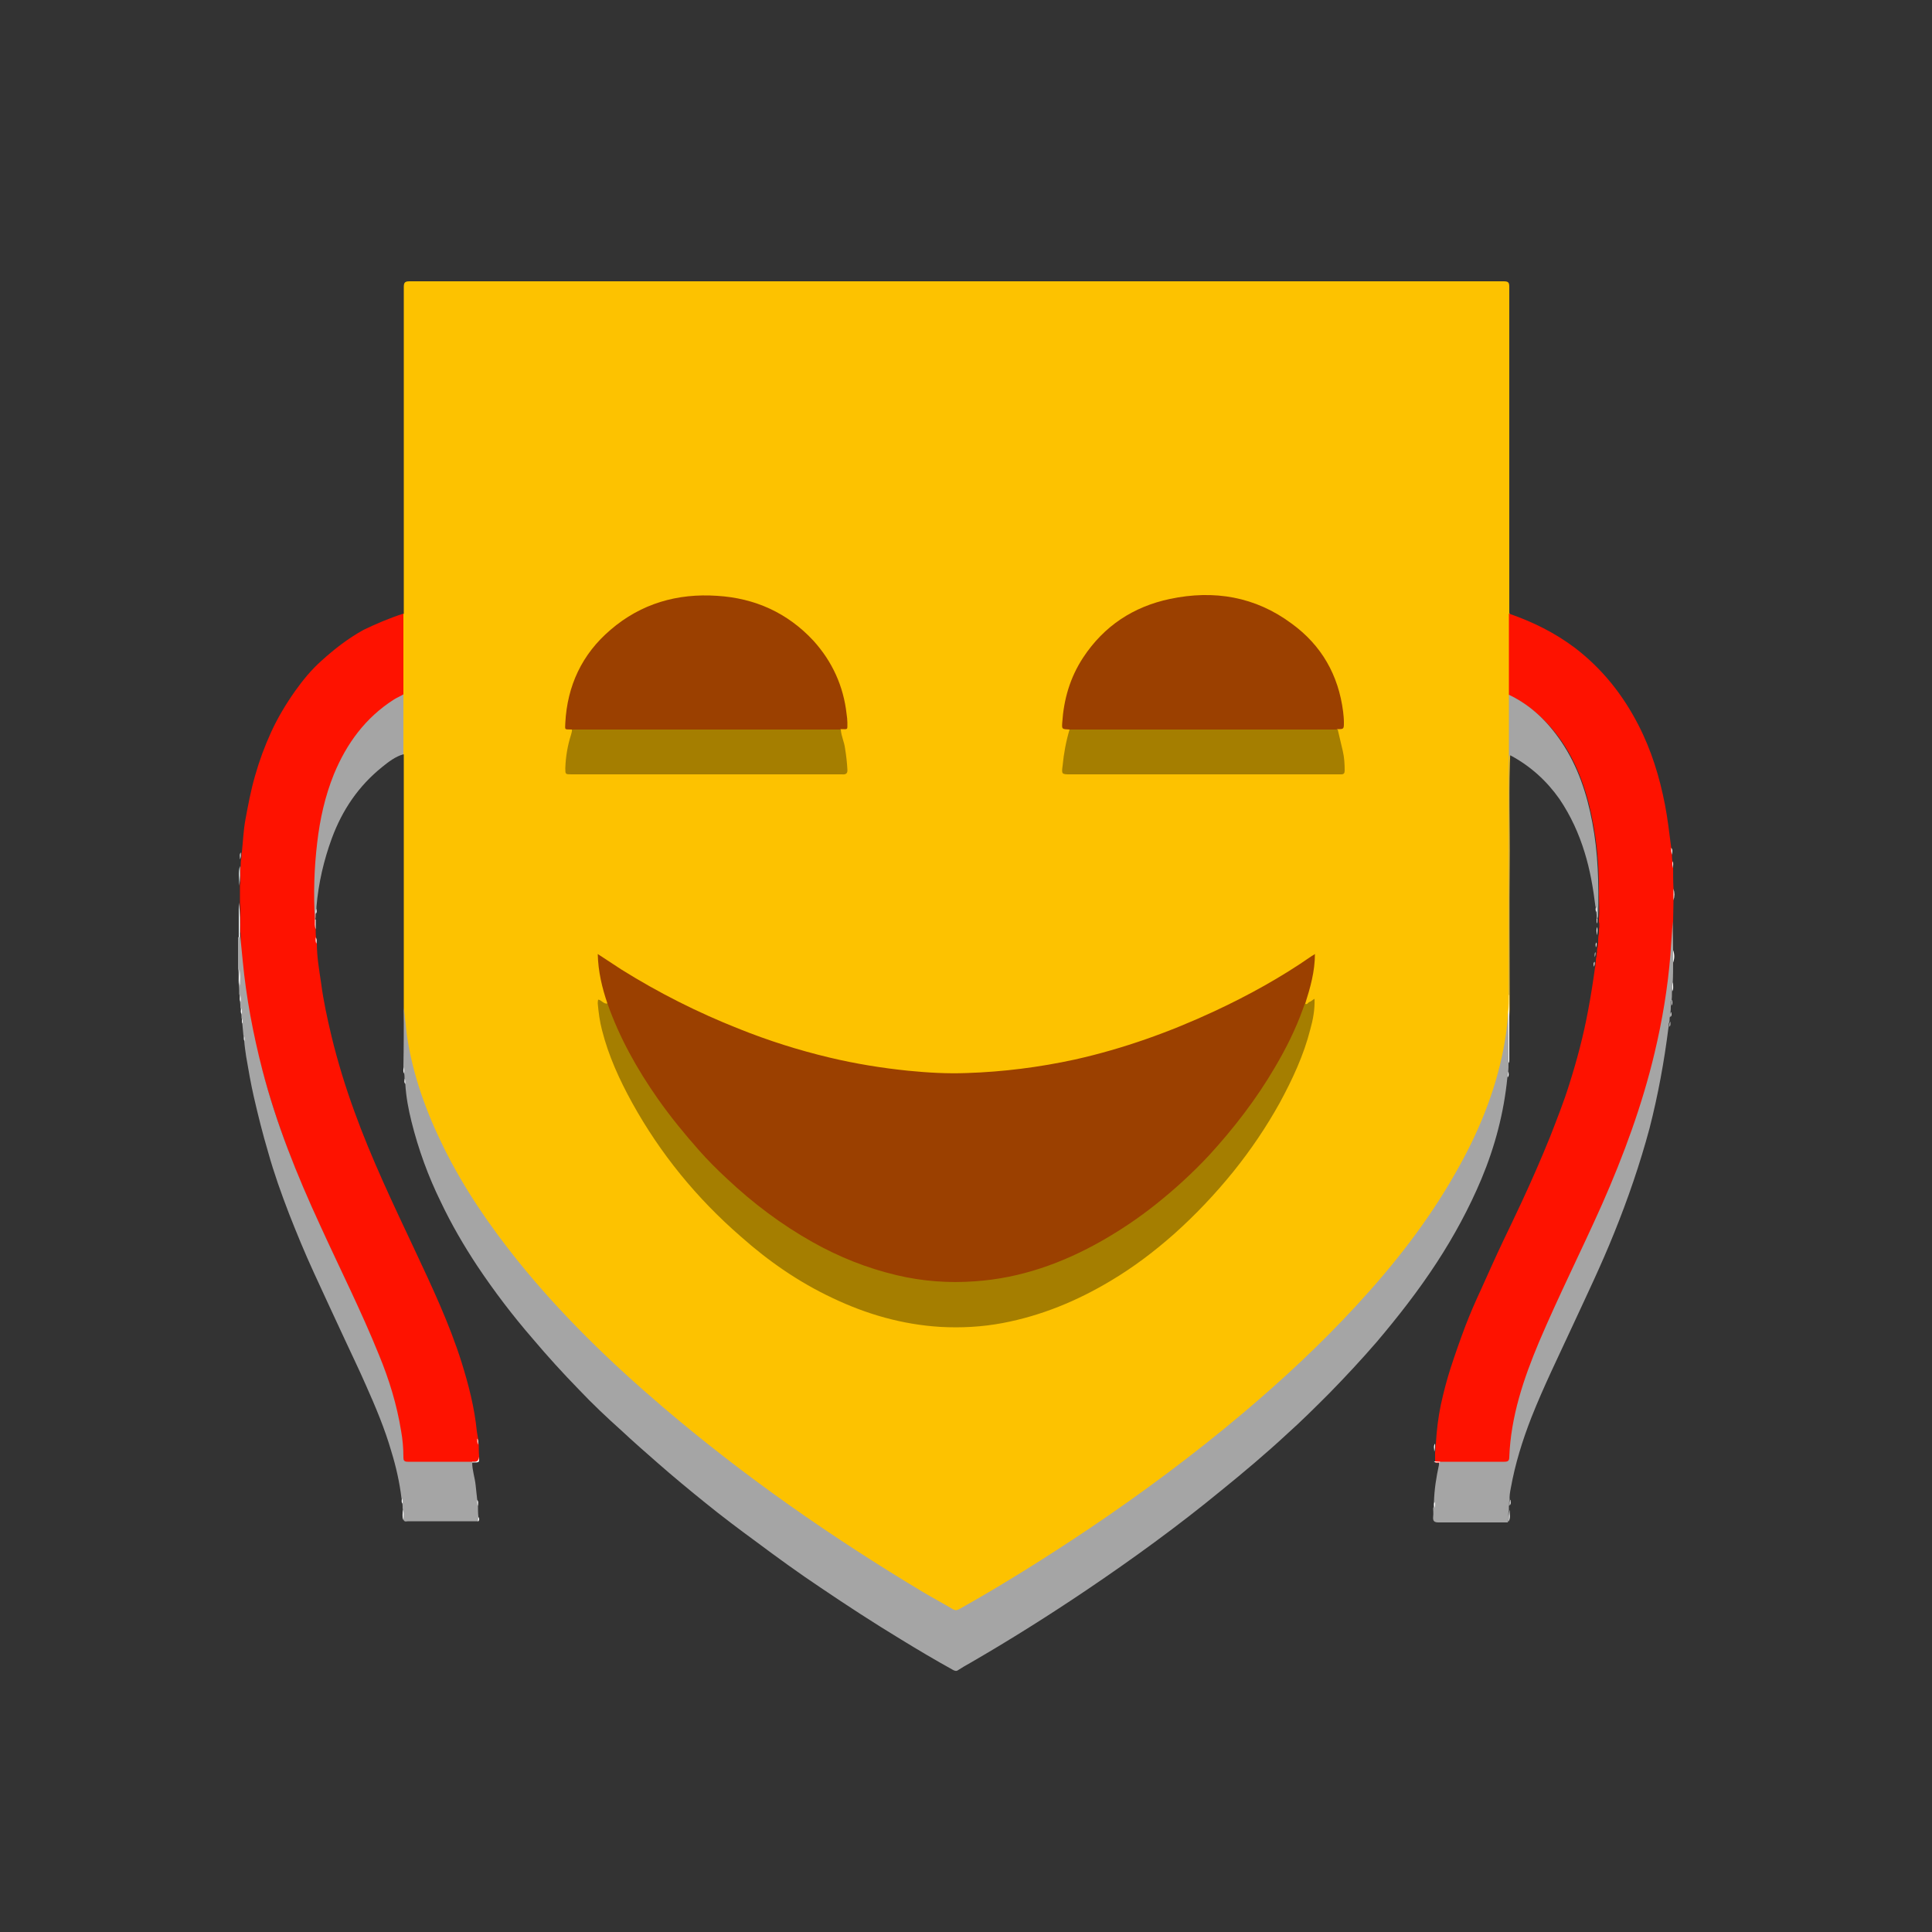 <?xml version="1.0" encoding="utf-8"?>
<!-- Generator: Adobe Illustrator 25.3.1, SVG Export Plug-In . SVG Version: 6.00 Build 0)  -->
<svg version="1.1" id="Layer_1" xmlns="http://www.w3.org/2000/svg" xmlns:xlink="http://www.w3.org/1999/xlink" x="0px" y="0px"
	 viewBox="0 0 500 500" style="enable-background:new 0 0 500 500;" xml:space="preserve">
<rect x="0" y="0" width="500" height="500" fill="#333333" stroke="none"/>
<style type="text/css">
	.st0{fill:#FDC200;}
	.st1{fill:#A5A5A5;}
	.st2{fill:#FE1200;}
	.st3{fill:#FCFCFC;}
	.st4{fill:#9B4000;}
	.st5{fill:#A57E00;}
</style>
<g>
	<g>
		<path class="st0" d="M104.5,260.7c0-21.3,0-42.5,0-63.8c0-0.5,0-1.1,0-1.6c-0.4-0.4-0.4-0.9-0.4-1.4c0-4.7-0.1-9.4,0-14.1
			c-0.1-6.6,0-13.1,0-19.7c0-0.5,0-0.9,0.4-1.3c0-0.5,0-1.1,0-1.6c0-27.6,0-55.2,0-82.9c0-1.2,0.3-1.5,1.5-1.5
			c94.4,0,188.7,0,283.1,0c1.3,0,1.5,0.3,1.5,1.5c0,27.5,0,55.1,0,82.6c0,0.6,0,1.2,0,1.7c0.2,0.5,0.3,0.9,0.3,1.4
			c0,6.5,0.1,13.1,0,19.6c0.1,4.7,0.2,9.4,0,14.1c-0.5,10.1-0.1,20.2-0.2,30.3c-0.1,11,0,22.1,0,33.1c0,1.4,0,2.8,0,4.2
			c-0.2,5.2-1.1,10.3-2.4,15.3c-2.3,8.6-5.7,16.7-9.9,24.5c-3.5,6.5-7.6,12.7-12,18.7c-3.6,4.9-7.5,9.6-11.5,14.2
			c-4.4,5-9,9.9-13.8,14.5c-5.8,5.5-11.6,11-17.7,16.1c-7.8,6.6-15.8,13-24,19C288,392,276.6,399.7,265,407
			c-5.2,3.2-10.5,6.3-15.9,9.4c-1.2,0.7-2.1,0.6-3.3,0c-9.7-5.5-19.2-11.4-28.5-17.5c-6.5-4.3-13-8.8-19.3-13.4
			c-7.5-5.5-14.9-11.2-22.1-17.2c-4.2-3.5-8.4-7.1-12.5-10.9c-4.1-3.8-8.3-7.6-12.2-11.6c-9.9-10-19.2-20.7-27.1-32.4
			c-6.9-10.2-12.6-21.1-16.3-32.9c-1.5-4.7-2.5-9.6-3.1-14.5C104.5,264.3,104.6,262.5,104.5,260.7z"/>
		<path class="st1" d="M104.5,260.7c0.3,2.4,0.5,4.8,0.8,7.2c1.5,10.3,5,19.9,9.6,29.2c5.2,10.5,11.8,20.1,19.1,29.2
			c11.2,13.9,23.9,26.2,37.5,37.8c21.1,18,43.8,33.8,67.5,48c2.5,1.5,5,2.8,7.5,4.3c0.8,0.5,1.3,0.3,2-0.1
			c11.4-6.4,22.5-13.4,33.4-20.7c13.8-9.3,27.1-19.2,39.8-29.9c10.3-8.7,20.2-17.9,29.3-27.8c9.7-10.5,18.5-21.7,25.6-34.2
			c5.8-10.1,10.3-20.8,12.5-32.3c0.5-2.8,1-5.6,1.1-8.4c0-0.3,0-0.7,0.2-0.9c0,0.1,0.1,0.1,0.1,0.2c0,4.3,0.1,8.6-0.1,12.9
			c0,0.7,0,1.5-0.1,2.2c-0.3,0.5,0,1-0.2,1.5c-0.9,9.1-3.2,17.8-6.7,26.2c-3.2,7.6-7.1,14.8-11.6,21.7c-4.7,7.2-10,14-15.6,20.6
			c-3.9,4.5-8,8.9-12.1,13.1c-3.6,3.6-7.2,7.2-11,10.6c-5.5,5.1-11.2,9.9-17,14.6c-11.2,9.2-22.9,17.7-34.9,25.8
			c-9.8,6.6-19.8,12.9-30,18.8c-1.1,0.6-2.1,1.2-3.2,1.9c-0.5,0.4-1,0.2-1.5-0.1c-4.5-2.5-8.9-5.1-13.3-7.8
			c-7.1-4.3-14-8.8-20.8-13.4c-5.7-3.8-11.2-7.8-16.7-11.9c-4.5-3.3-8.9-6.6-13.2-10.1c-4.1-3.3-8.2-6.7-12.2-10.2
			c-3.2-2.8-6.4-5.6-9.5-8.5c-3.8-3.4-7.5-6.9-11-10.6c-4.1-4.2-8.1-8.6-11.9-13.1c-5.2-6-10-12.3-14.4-18.9
			c-3.5-5.3-6.7-10.8-9.4-16.5c-3.3-6.7-5.8-13.6-7.6-20.8c-0.8-3.2-1.4-6.4-1.6-9.7c-0.2-0.4,0.1-0.9-0.2-1.3c0-0.5,0-1-0.1-1.5
			c-0.2-0.6,0.1-1.2-0.2-1.8C104.5,270.9,104.5,265.8,104.5,260.7z"/>
		<path class="st2" d="M390.5,179.8c0-7,0-14,0-21c6.1,2.1,11.8,4.9,17,8.8c7.1,5.4,12.5,12.2,16.5,20c3.4,6.6,5.5,13.5,6.9,20.7
			c0.7,3.6,1.1,7.3,1.6,11c0.2,0.6-0.1,1.2,0.2,1.8c0,0.6,0,1.1,0.1,1.7c0.2,0.6-0.1,1.2,0.2,1.8c0,1.8,0,3.6,0.1,5.4
			c0.1,1,0.1,2,0,3c0,1.8-0.1,3.5-0.1,5.3c-0.2,1.8-0.1,3.5-0.1,5.3c-0.1,6.1-1.1,12.1-2.1,18.2c-1.7,10.1-4.4,20-7.8,29.8
			c-2.7,7.9-5.9,15.6-9.3,23.2c-5.1,11.4-10.7,22.5-15.5,34c-3.3,7.9-6,16.1-6.9,24.7c-0.1,1.2,0,2.5-0.3,3.7
			c-0.3,1.4-0.4,1.5-1.8,1.6c-4,0-8.1,0-12.1,0c-1.4,0-2.9,0.2-4.3-0.2c-0.5-0.1-1,0.2-1.4-0.2c0-0.9,0-1.7,0-2.6
			c0.2-0.7,0-1.4,0.2-2.1c0.2-3.5,0.6-6.9,1.3-10.2c0.7-3.2,1.5-6.3,2.5-9.4c1.2-3.7,2.5-7.4,3.9-11.1c1.2-3.1,2.5-6.1,3.9-9.1
			c1.9-4.2,3.8-8.5,5.8-12.7c1.6-3.3,3.2-6.7,4.8-10.1c2.6-5.6,5.1-11.3,7.4-17c1.7-4.4,3.5-8.9,4.9-13.4c2-6.3,3.7-12.7,4.9-19.2
			c0.7-3.7,1.3-7.5,1.8-11.2c0.2-0.4,0-0.9,0.2-1.3c0-0.4,0-0.8,0.1-1.2c0.2-0.4,0-0.9,0.2-1.3c0-0.4,0-0.8,0.1-1.2
			c0.2-0.4,0-0.9,0.2-1.3c0-0.6,0-1.3,0.1-1.9c0.2-0.7,0-1.4,0.2-2.1c0-0.3,0-0.7,0-1c-0.2-0.4-0.1-0.8-0.1-1.2c0.2-2.2,0-4.4,0-6.7
			c0.1-7.8-0.7-15.5-2.6-23.1c-2.2-8.5-5.8-16.2-12.3-22.3c-2-1.9-4.3-3.6-6.7-5C391.3,180.4,390.8,180.3,390.5,179.8z"/>
		<path class="st2" d="M104.4,158.8c0,7,0,14,0,21c-0.3,0.4-0.7,0.7-1.1,0.9c-6.5,3.6-11.2,8.9-14.6,15.4
			c-3.5,6.6-5.3,13.7-6.2,21.1c-0.5,3.6-0.6,7.1-0.8,10.7c-0.2,3.4,0.2,6.7-0.1,10.1c0.1,0.8-0.1,1.7,0.1,2.5c0,0.7,0,1.4,0.1,2.1
			c0.2,0.5,0,1.1,0.2,1.6c0,3.4,0.6,6.8,1.1,10.2c0.6,4.6,1.6,9.2,2.7,13.8c1.6,6.6,3.6,13.1,5.9,19.4c4.4,12.2,10,23.9,15.5,35.6
			c4.5,9.6,9.1,19.3,12.3,29.5c1.8,5.8,3.3,11.6,3.9,17.7c0.1,0.6,0.2,1.2,0.3,1.8c0.2,0.5,0,1.1,0.2,1.6c0,1,0,2.1,0.1,3.1
			c0.1,1.3,0.1,1.3-1.4,1.4c-0.8,0.2-1.5,0.2-2.3,0.2c-4.7,0-9.3,0-14,0c-1.8,0-1.9-0.2-2-2c-0.3-5.4-1.3-10.6-2.8-15.8
			c-2.3-8-5.8-15.5-9.2-23.1c-5.5-12.1-11.5-24-16.4-36.4c-4.5-11.5-8.2-23.2-10.7-35.3c-1.4-7-2.4-14-2.9-21
			c-0.1-1.3,0.1-2.6-0.1-3.8c-0.1-2.5,0.1-5-0.1-7.5c0-1.5,0-3,0-4.5c0.3-1.7-0.1-3.4,0.2-5.1c0-0.6,0-1.1,0.1-1.7
			c0.2-0.6,0-1.2,0.2-1.8c0.3-2.8,0.4-5.6,0.9-8.3c0.7-3.8,1.4-7.6,2.5-11.4c1.1-3.9,2.5-7.7,4.2-11.4c1.7-3.7,3.8-7.2,6.2-10.6
			c2-2.8,4.2-5.5,6.8-7.8c3.3-3,6.9-5.8,10.9-8C97.2,161.5,100.7,160,104.4,158.8z"/>
		<path class="st1" d="M62.1,241.4c0.2,2.4,0.5,4.7,0.7,7.1c0.9,9.6,2.7,19.1,5.1,28.4c3.6,13.9,8.9,27.1,14.9,40.1
			c5.1,11.2,10.7,22.3,15.3,33.7c2.6,6.3,4.6,12.8,5.7,19.6c0.4,2.2,0.6,4.5,0.6,6.8c0,1,0.3,1.2,1.2,1.2c5.5,0,11,0,16.6,0
			c0.1,0,0.1,0,0.1,0.1c0,0-0.1,0.1-0.1,0.1c0,2,0.7,3.9,0.9,5.9c0.1,1.3,0.3,2.5,0.4,3.7c0.2,0.5-0.1,1,0.2,1.5c0,1,0,2,0.1,2.9
			c0.1,0.4,0.2,0.8-0.1,1.2c-6,0-12.1,0-18.1,0c-0.4,0-1,0.3-1.2-0.5c-0.2-0.9,0.1-1.9-0.2-2.8c0-0.5,0-1-0.1-1.4
			c-0.2-0.4,0-0.9-0.2-1.3c-0.5-4.1-1.4-8.1-2.6-12c-1.7-5.9-4.1-11.6-6.6-17.2c-1.7-3.9-3.6-7.8-5.4-11.7
			c-2.7-5.8-5.4-11.6-8.1-17.5c-2.3-5-4.4-10.1-6.4-15.2c-2-5.2-3.9-10.5-5.4-15.9c-1.4-4.7-2.6-9.5-3.7-14.3c-0.8-3.5-1.4-7-2-10.5
			c-0.2-1.4-0.4-2.7-0.5-4.1c-0.2-0.4,0.1-0.9-0.2-1.3c-0.1-1.1-0.2-2.1-0.3-3.2c-0.2-0.4,0.1-0.9-0.2-1.3c0-0.4,0-0.8-0.1-1.2
			c-0.2-0.5,0.1-1-0.2-1.5c0-0.6,0-1.1-0.1-1.7c-0.2-0.6,0.1-1.2-0.2-1.8c0-0.8,0-1.6-0.1-2.4c-0.2-1.4,0.1-2.8-0.2-4.2
			c0-2.7,0-5.4,0-8.1C62.2,242.3,61.8,241.8,62.1,241.4z"/>
		<path class="st1" d="M372.7,378.3c5.5,0,11,0,16.6,0c0.9,0,1.3-0.2,1.3-1.2c0.4-10.5,3.7-20.3,7.7-29.8c5.1-12,11-23.7,16.3-35.6
			c5.6-12.7,10.4-25.7,13.6-39.2c2-8.4,3.4-16.8,4.1-25.4c0.2-2.9,0.4-5.8,0.6-8.7c0,2.5,0.1,5.1,0.1,7.6c0.1,1.1,0.1,2.1,0,3.2
			c0,1.7,0,3.4-0.1,5.2c-0.3,0.7,0,1.5-0.2,2.3c0,0.7,0,1.5-0.1,2.2c-0.3,0.5,0,1-0.2,1.5c0,0.6,0,1.1-0.1,1.7
			c-0.2,0.4,0,0.9-0.2,1.3c0,0.4,0,0.8-0.1,1.2c-0.3,0.4,0,0.9-0.2,1.3c-1.1,8.8-2.7,17.5-4.9,26.1c-2.5,9.3-5.6,18.3-9.2,27.2
			c-3.3,8.2-7.1,16.1-10.8,24.1c-3.6,7.8-7.4,15.5-10.6,23.6c-2.3,5.9-4.2,12-5.3,18.2c-0.2,1-0.4,2.1-0.3,3.2c-0.3,0.5,0,1-0.2,1.5
			c0,0.4,0,0.8,0,1.2c-0.4,1,0.2,2-0.3,3c-6,0-11.9,0-17.9,0c-1.2,0-1.5-0.4-1.4-1.5c0.1-0.7,0-1.5,0-2.2c0.3-0.5,0-1,0.2-1.5
			c0.1-3.3,0.6-6.5,1.3-9.7c0-0.1,0-0.3,0-0.5C372.5,378.4,372.5,378.3,372.7,378.3z"/>
		<path class="st1" d="M390.5,179.8c5.7,2.7,10.1,7,13.6,12.2c4.3,6.4,6.6,13.5,8,20.9c1.5,7.9,1.7,15.9,1.5,24
			c0,0.3-0.1,0.6-0.2,0.8c-0.1,0.1-0.2,0.1-0.2-0.1c0-0.6,0-1.1-0.1-1.7c-0.2-0.4,0.1-0.9-0.2-1.3c-0.6-4.8-1.4-9.5-2.8-14
			c-1.5-4.9-3.6-9.5-6.5-13.8c-3.3-4.7-7.5-8.5-12.5-11.2c-0.1-0.1-0.2-0.1-0.4-0.1c0,0.3-0.1,0.7-0.1,1c0,20.2,0,40.4,0,60.6
			c0,0.1,0,0.2,0,0.4c-0.1,0.1-0.1,0.1-0.1,0c0-0.3,0-0.6,0-0.9c0-25.3,0-50.5,0-75.8C390.5,180.5,390.5,180.1,390.5,179.8z"/>
		<path class="st1" d="M81.5,238c-0.4-6.7-0.2-13.3,0.6-20c0.7-6,2-11.9,4.3-17.6c3.3-8,8.2-14.7,15.6-19.4c0.8-0.5,1.6-0.8,2.4-1.3
			c0,5.2,0,10.4,0,15.5c-2.1,0.6-3.9,2-5.5,3.3c-6.1,4.9-10.3,11.1-13,18.4c-2.1,5.7-3.5,11.7-4,17.8c0,0.1,0,0.2,0,0.4
			c-0.2,0.4,0,0.9-0.2,1.3c0,0.5,0,1-0.1,1.5C81.6,238,81.6,238,81.5,238z"/>
		<path class="st3" d="M390.5,257.5c0,0,0.1,0,0.1,0c0,5.6,0,11.2,0,16.8c0,0.3,0,0.6-0.2,0.8c0-4.4,0-8.8-0.1-13.2
			C390.5,260.4,390.5,258.9,390.5,257.5z"/>
		<path class="st3" d="M62.1,241.4c-0.2,0.4,0.1,0.9-0.3,1.3c0-3,0-6,0-9.1C62.2,236.2,62.1,238.8,62.1,241.4z"/>
		<path class="st3" d="M62.1,224.1c0,1.7,0.1,3.4-0.2,5.1C62,227.5,61.6,225.8,62.1,224.1z"/>
		<path class="st3" d="M61.9,250.8c0.4,1.4,0.2,2.8,0.2,4.2C61.6,253.6,62,252.2,61.9,250.8z"/>
		<path class="st3" d="M433,249.1c0-1.1,0-2.1,0-3.2C433.4,247,433.4,248,433,249.1z"/>
		<path class="st3" d="M433.1,233c0-1,0-2,0-3C433.4,231,433.4,232,433.1,233z"/>
		<path class="st3" d="M390.4,393.8c0.2-1-0.1-2,0.3-3C390.6,391.8,391,392.9,390.4,393.8z"/>
		<path class="st3" d="M122.2,378.5c0-0.1,0-0.1,0-0.2c0.9,0,1.8,0.1,1.6-1.3C124.2,378.5,124.1,378.5,122.2,378.5z"/>
		<path class="st3" d="M104.2,390.6c0.4,0.9,0.2,1.8,0.2,2.8C104,392.4,104.3,391.5,104.2,390.6z"/>
		<path class="st3" d="M81.5,238c0.1,0,0.1,0,0.2-0.1c0,0.9,0,1.7,0,2.6C81.4,239.7,81.5,238.8,81.5,238z"/>
		<path class="st3" d="M432.8,256.5c0-0.8-0.2-1.5,0.2-2.3C432.9,255,433.2,255.8,432.8,256.5z"/>
		<path class="st3" d="M413.4,239.9c0,0.7,0.1,1.4-0.2,2.1C413.3,241.3,413,240.6,413.4,239.9z"/>
		<path class="st3" d="M371.4,373.6c0,0.7,0,1.4-0.2,2.1C371.2,374.9,370.9,374.2,371.4,373.6z"/>
		<path class="st3" d="M432.7,221.2c-0.2-0.6-0.2-1.2-0.2-1.8C433,220,432.7,220.6,432.7,221.2z"/>
		<path class="st3" d="M62.3,220.6c0,0.6,0.1,1.2-0.2,1.8C62.2,221.9,61.9,221.2,62.3,220.6z"/>
		<path class="st3" d="M433,224.7c-0.2-0.6-0.2-1.2-0.2-1.8C433.2,223.4,432.9,224.1,433,224.7z"/>
		<path class="st3" d="M104.4,276c0.3,0.6,0.2,1.2,0.2,1.8C104.2,277.2,104.5,276.6,104.4,276z"/>
		<path class="st3" d="M62.1,257.5c0.3,0.6,0.2,1.2,0.2,1.8C61.9,258.7,62.2,258,62.1,257.5z"/>
		<path class="st3" d="M81.9,244.2c-0.3-0.5-0.2-1-0.2-1.6C82.1,243.2,81.9,243.7,81.9,244.2z"/>
		<path class="st3" d="M432.6,260.2c0-0.5-0.1-1,0.2-1.5C432.7,259.2,432.9,259.7,432.6,260.2z"/>
		<path class="st3" d="M62.4,260.9c0.3,0.5,0.2,1,0.2,1.5C62.2,262,62.4,261.4,62.4,260.9z"/>
		<path class="st3" d="M372.7,378.3c0,0.1-0.1,0.1-0.1,0.2c-0.5-0.1-1.1,0.2-1.5-0.3C371.7,378.2,372.2,378.3,372.7,378.3z"/>
		<path class="st3" d="M390.2,278.8c0-0.5-0.1-1,0.2-1.5C390.4,277.8,390.6,278.3,390.2,278.8z"/>
		<path class="st3" d="M123.7,373.9c-0.2-0.5-0.2-1.1-0.2-1.6C123.9,372.8,123.7,373.4,123.7,373.9z"/>
		<path class="st3" d="M123.7,389.7c-0.3-0.5-0.2-1-0.2-1.5C123.9,388.6,123.7,389.2,123.7,389.7z"/>
		<path class="st3" d="M390.7,389.6c0-0.5-0.1-1,0.2-1.5C390.9,388.6,391.1,389.2,390.7,389.6z"/>
		<path class="st3" d="M371.4,388.7c0,0.5,0.1,1-0.2,1.5C371.2,389.7,371,389.1,371.4,388.7z"/>
		<path class="st3" d="M432.3,263.2c0-0.4-0.1-0.9,0.2-1.3C432.5,262.3,432.7,262.8,432.3,263.2z"/>
		<path class="st3" d="M104.7,279.2c0.3,0.4,0.2,0.8,0.2,1.3C104.5,280.1,104.7,279.7,104.7,279.2z"/>
		<path class="st3" d="M62.6,263.6c0.3,0.4,0.2,0.8,0.2,1.3C62.5,264.5,62.7,264.1,62.6,263.6z"/>
		<path class="st3" d="M413.2,243.9c0,0.4,0,0.9-0.2,1.3C413,244.8,412.8,244.3,413.2,243.9z"/>
		<path class="st3" d="M413.2,237.7c0.1,0,0.2,0.1,0.2,0.1c0,0.4,0,0.8,0,1.2C413.1,238.6,413.3,238.1,413.2,237.7z"/>
		<path class="st3" d="M63.1,268.1c0.3,0.4,0.2,0.8,0.2,1.3C63,269,63.2,268.5,63.1,268.1z"/>
		<path class="st3" d="M104,387.8c0.3,0.4,0.2,0.8,0.2,1.3C103.8,388.7,104,388.3,104,387.8z"/>
		<path class="st3" d="M432.1,265.7c0-0.4-0.1-0.9,0.2-1.3C432.2,264.8,432.4,265.3,432.1,265.7z"/>
		<path class="st3" d="M412.9,246.4c0,0.4,0,0.9-0.2,1.3C412.8,247.2,412.6,246.8,412.9,246.4z"/>
		<path class="st3" d="M412.7,248.9c0,0.4,0,0.9-0.2,1.3C412.5,249.7,412.3,249.2,412.7,248.9z"/>
		<path class="st3" d="M81.7,236.5c0-0.4-0.1-0.9,0.2-1.3C81.9,235.6,82.1,236.1,81.7,236.5z"/>
		<path class="st3" d="M413,234.7c0.3,0.4,0.2,0.8,0.2,1.3C412.8,235.6,413,235.1,413,234.7z"/>
		<path class="st3" d="M123.7,393.8c0-0.4,0.1-0.8,0.1-1.2C124.1,393,124.1,393.5,123.7,393.8z"/>
		<path class="st4" d="M157.2,259.7c-1.4-4.1-2.4-8.3-2.5-12.8c2.1,1.4,4.1,2.7,6.1,4c9.6,6,19.7,11.1,30.3,15.3
			c7.7,3.1,15.6,5.6,23.6,7.5c6.7,1.6,13.5,2.7,20.3,3.4c5.1,0.5,10.1,0.8,15.2,0.6c9.4-0.3,18.8-1.5,28-3.5
			c12.5-2.8,24.5-7.1,36.1-12.5c8.8-4.1,17.3-8.8,25.2-14.3c0.2-0.1,0.4-0.2,0.8-0.5c0,4.5-1.2,8.7-2.5,12.8
			c0.1,0.7-0.1,1.3-0.3,1.9c-4.4,11.3-10.8,21.4-18.5,30.8c-3.5,4.3-7.2,8.4-11.3,12.3c-11.1,10.4-23.4,18.8-38,23.7
			c-5.2,1.7-10.6,2.9-16,3.4c-12,1-23.5-1-34.6-5.7c-8.3-3.5-15.9-8.2-22.9-13.7c-7.2-5.7-13.7-12.2-19.6-19.3
			c-4.9-5.9-9.2-12.2-12.9-18.8c-2.3-4.1-4.3-8.3-6-12.7C157.3,261,157.1,260.4,157.2,259.7z"/>
		<path class="st5" d="M157.2,259.7c3.1,8.8,7.6,16.9,13,24.6c3.3,4.7,6.9,9.1,10.7,13.4c2.3,2.6,4.7,5,7.3,7.4
			c6.7,6.3,14,11.8,22,16.3c6.9,3.9,14.2,6.8,21.8,8.6c6.7,1.6,13.5,2.1,20.3,1.6c11.8-0.8,22.7-4.7,32.9-10.5
			c4.9-2.8,9.5-5.9,13.9-9.4c4.9-3.9,9.5-8.1,13.8-12.7c6.4-7,12.2-14.5,17-22.7c2.9-4.9,5.4-9.9,7.3-15.2c0.2-0.5,0.3-0.9,0.5-1.4
			c0.6,0.5,0.8-0.3,1.2-0.4c0.4-0.1,0.7-0.5,1.3-0.8c0.1,2.8-0.4,5.4-1.1,7.9c-1.7,6.7-4.6,12.9-7.9,19c-3.5,6.3-7.5,12.2-12,17.8
			c-4.7,5.8-9.8,11.2-15.4,16.2c-5.1,4.5-10.5,8.6-16.4,12.1c-8.7,5.2-17.9,9-27.9,10.9c-5.3,1-10.7,1.3-16.1,1
			c-9.9-0.6-19.2-3.3-28-7.5c-8.7-4.1-16.5-9.5-23.7-15.9c-11.4-9.9-20.8-21.4-28.1-34.6c-3.3-6-6.1-12.1-7.8-18.8
			c-0.6-2.3-0.9-4.6-1.1-6.9c0-0.3,0-0.6,0.1-1C155.7,258.8,156.2,259.9,157.2,259.7z"/>
		<path class="st4" d="M276.8,188.8c-2-0.1-2-0.1-1.9-1.7c0.4-6.1,2-11.7,5.4-16.9c5.4-8.2,13-13.2,22.5-15.2
			c11.4-2.4,22.1-0.6,31.5,6.4c7.7,5.6,12.1,13.3,13.3,22.8c0.1,0.9,0.2,1.8,0.2,2.7c0,1.8,0,1.8-1.7,1.8c-0.7,0.5-1.6,0.4-2.4,0.4
			c-20.6,0-41.2,0-61.8,0c-1.2,0-2.4,0-3.6,0C277.8,189.1,277.3,189.1,276.8,188.8z"/>
		<path class="st4" d="M148,188.8c-1.9-0.1-1.8,0.3-1.7-1.7c0.5-9.6,4.3-17.8,11.7-24.1c7.9-6.8,17.3-9.5,27.6-8.8
			c9.8,0.6,18.2,4.4,24.9,11.6c4.9,5.4,7.8,11.8,8.6,19c0.1,0.7,0.2,1.5,0.2,2.2c0,2,0.2,1.7-1.7,1.7c-0.7,0.5-1.6,0.4-2.4,0.4
			c-19.5,0-39,0-58.5,0c-2.3,0-4.6,0-6.9,0C149.1,189.1,148.5,189.2,148,188.8z"/>
		<path class="st5" d="M148,188.8c4.5,0,9,0,13.5,0c18.2,0,36.5,0,54.7,0c0.5,0,0.9,0,1.4,0c0.1,1.7,0.9,3.2,1.1,4.9
			c0.3,1.8,0.5,3.6,0.6,5.4c0.1,1.1-0.4,1.4-1.4,1.3c-6.4,0-12.8,0-19.2,0c-16.9,0-33.9,0-50.8,0c-1.6,0-1.6,0-1.6-1.6
			c0.1-3,0.6-5.9,1.5-8.7C147.9,189.6,148.1,189.2,148,188.8z"/>
		<path class="st5" d="M276.8,188.8c0.4,0,0.7,0,1.1,0c22.5,0,44.9,0,67.4,0c0.3,0,0.6,0,0.9,0c0.4,1.8,0.9,3.7,1.3,5.5
			c0.4,1.7,0.5,3.4,0.5,5.1c0,0.7-0.2,1-0.9,1c-0.3,0-0.7,0-1,0c-23.1,0-46.2,0-69.3,0c-2,0-2.1-0.1-1.8-2.2
			C275.3,195,275.9,191.8,276.8,188.8z"/>
	</g>
</g>
</svg>
